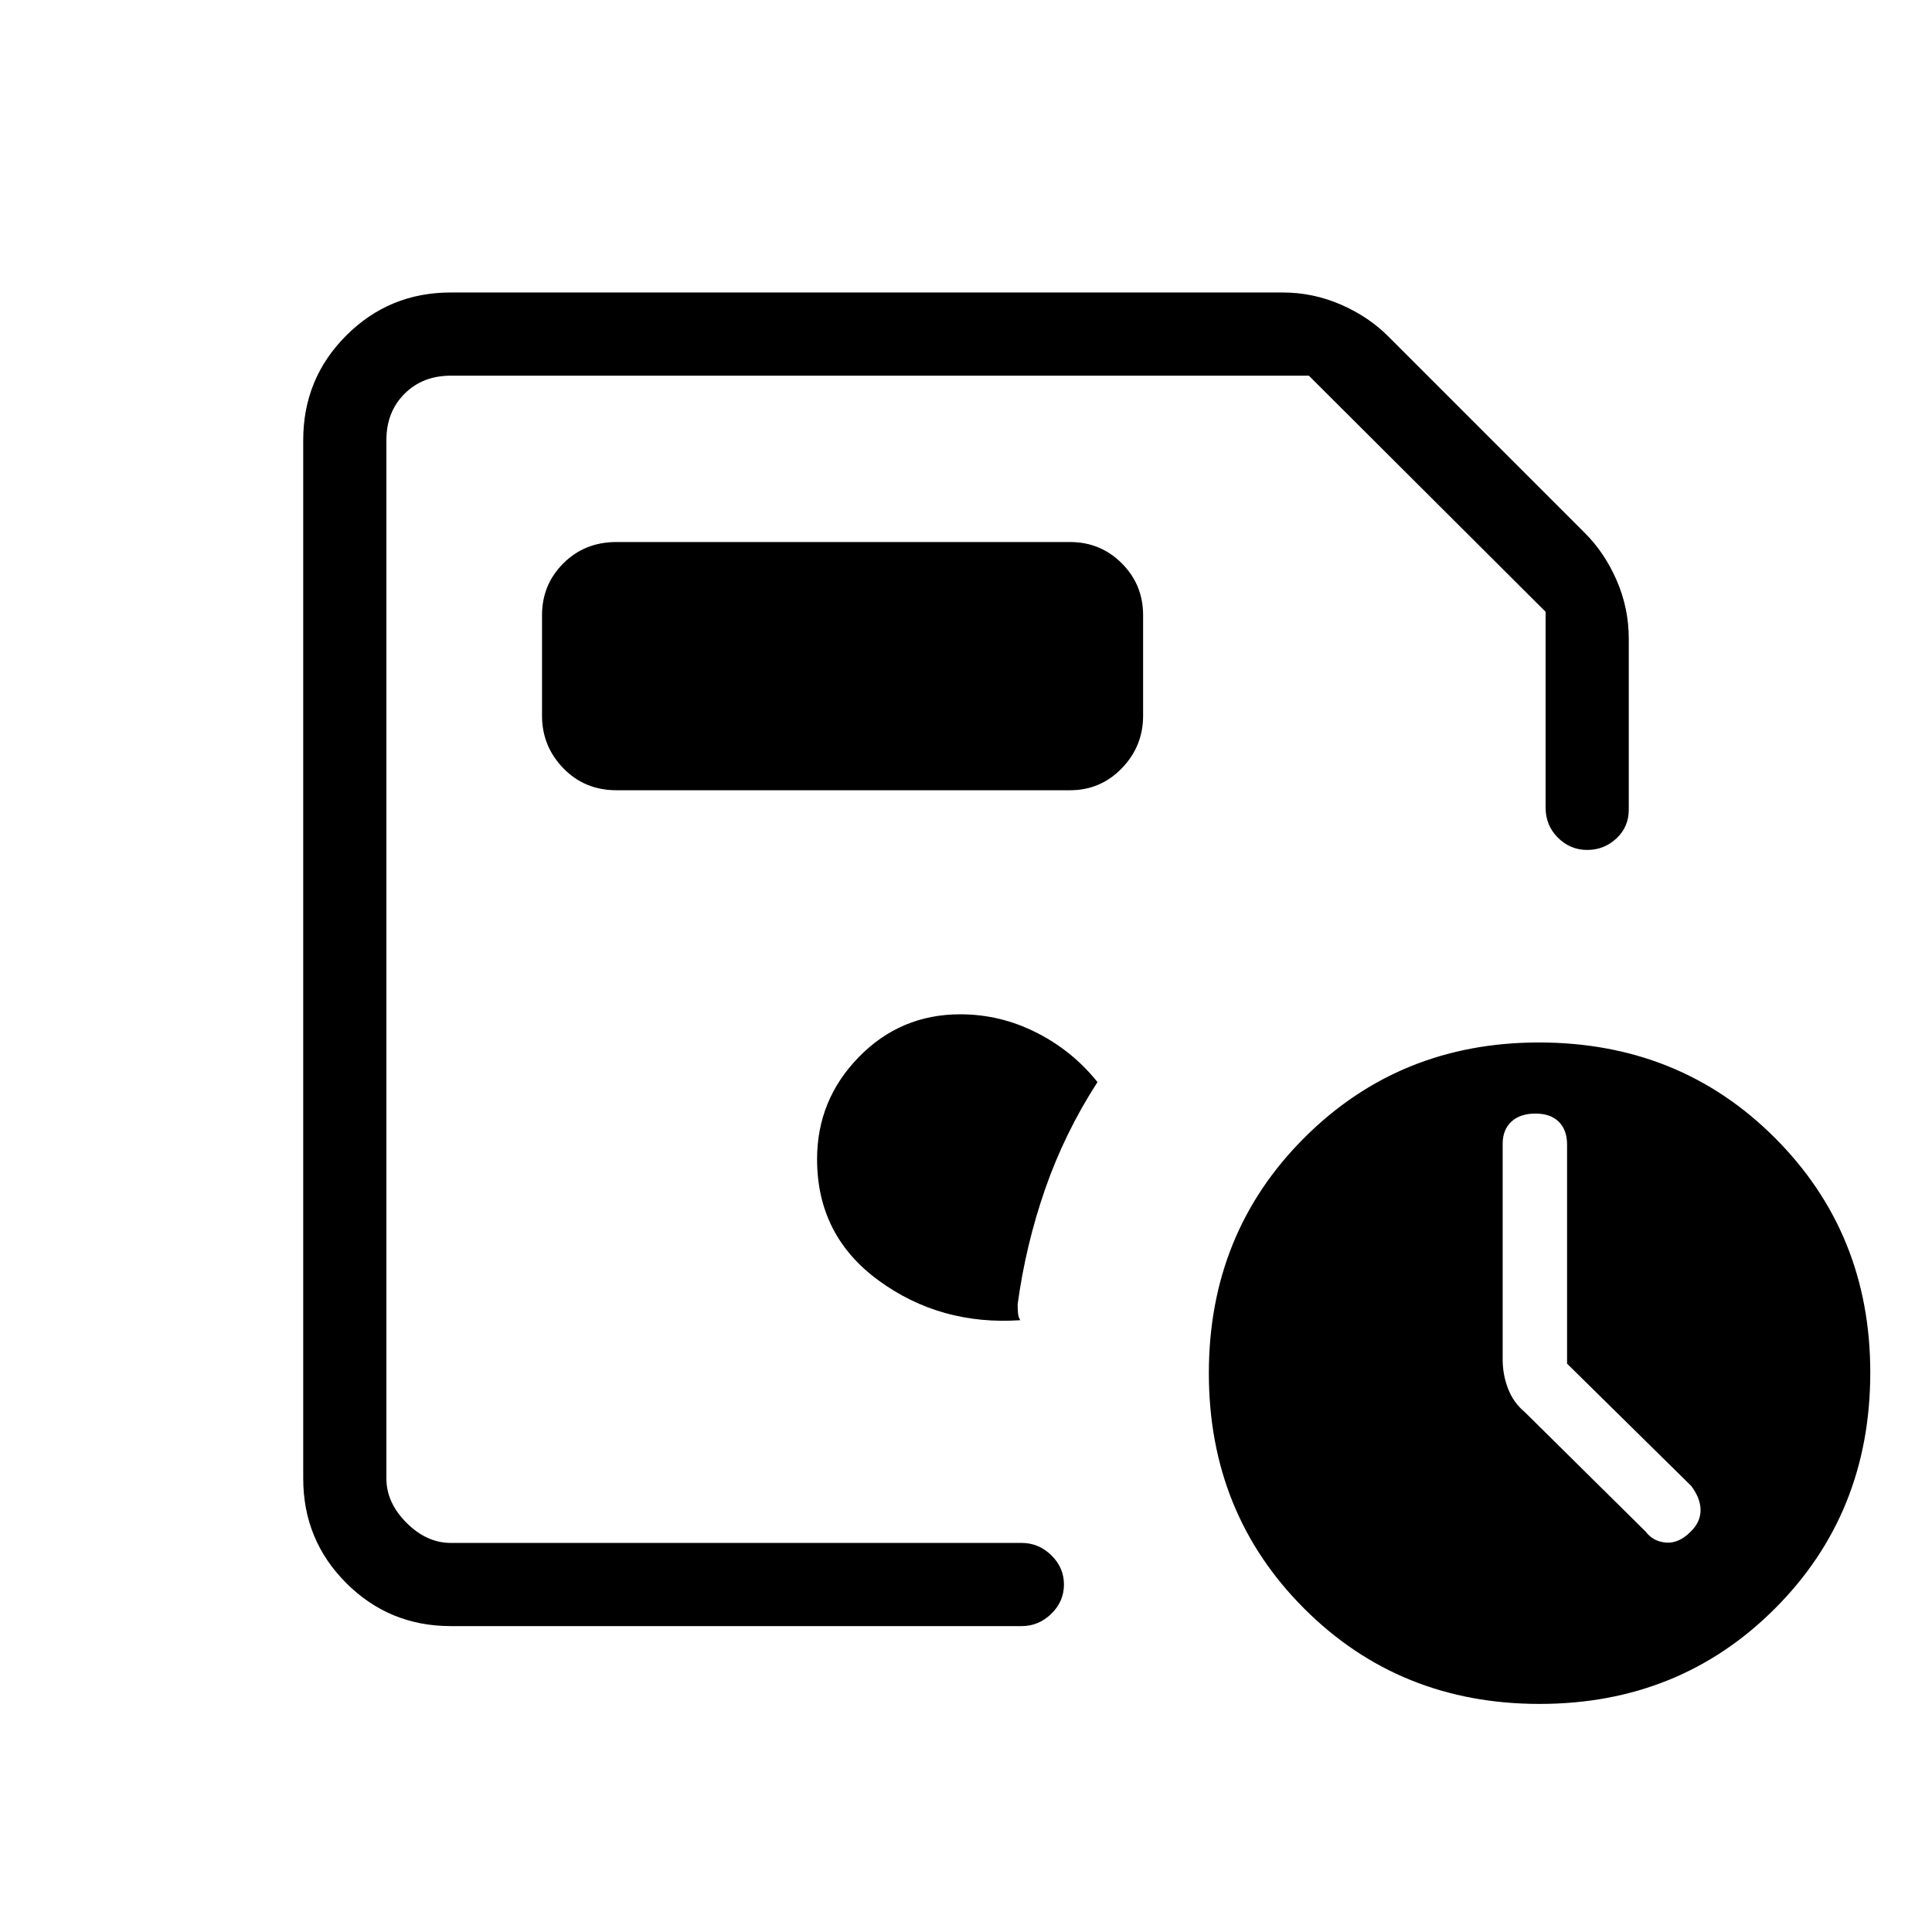 <svg xmlns="http://www.w3.org/2000/svg" height="40" viewBox="0 -960 960 960" width="40"><path d="M192-193.33v-580 580ZM224-152q-30.57 0-51.95-21.38-21.38-21.38-21.38-51.95v-516q0-30.58 21.38-51.96 21.38-21.38 51.95-21.38h413.33q15.16 0 29.04 6.06 13.87 6.06 23.63 15.94l97.33 97.34q9.89 9.75 15.95 23.63 6.05 13.88 6.05 29.03v85q0 8.55-6.13 14.28-6.12 5.72-14.54 5.72-8.41 0-14.54-6.09-6.12-6.09-6.12-14.91V-656L650.37-773.33H224q-14 0-23 9t-9 23v516q0 12 10 22t22 10h283.67q8.45 0 14.72 6.13 6.28 6.12 6.28 14.54 0 8.41-6.28 14.54-6.27 6.12-14.72 6.12H224Zm541 38.67q-69.58 0-116.96-47.38-47.37-47.38-47.37-116.96 0-69.57 47.41-116.95Q695.49-442 764.67-442q69.91 0 117.28 47.41 47.38 47.41 47.38 116.59 0 69.91-47.38 117.29-47.37 47.38-116.95 47.38Zm13.67-169.08v-108.82q0-7.29-4.1-11.36-4.1-4.08-11.57-4.08-7.73 0-12.03 4.03-4.3 4.02-4.3 11.01v107.17q0 7.5 2.66 14.46 2.67 6.95 8.34 11.67l60 59.33q3.79 5 10.16 5.5 6.36.5 12.19-5.36 4.98-4.82 4.98-10.72t-4.67-12.09l-61.66-60.74ZM306.33-567.33h225.34q15.16 0 25.75-10.92Q568-589.17 568-604.33v-50q0-15.17-10.58-25.75-10.59-10.59-25.75-10.59H306.33q-15.81 0-26.4 10.59-10.6 10.58-10.6 25.75v50q0 15.16 10.6 26.08 10.59 10.92 26.4 10.92ZM507-304q-1-1.45-1.17-3.59-.16-2.14-.16-4.41 4-29.35 13.66-57.18 9.67-27.82 26-53.15Q532.74-438 514.83-447q-17.9-9-37.65-9-29.71 0-50.45 21.25Q406-413.5 406-384q0 38 30.67 60.33Q467.33-301.33 507-304Z"/></svg>